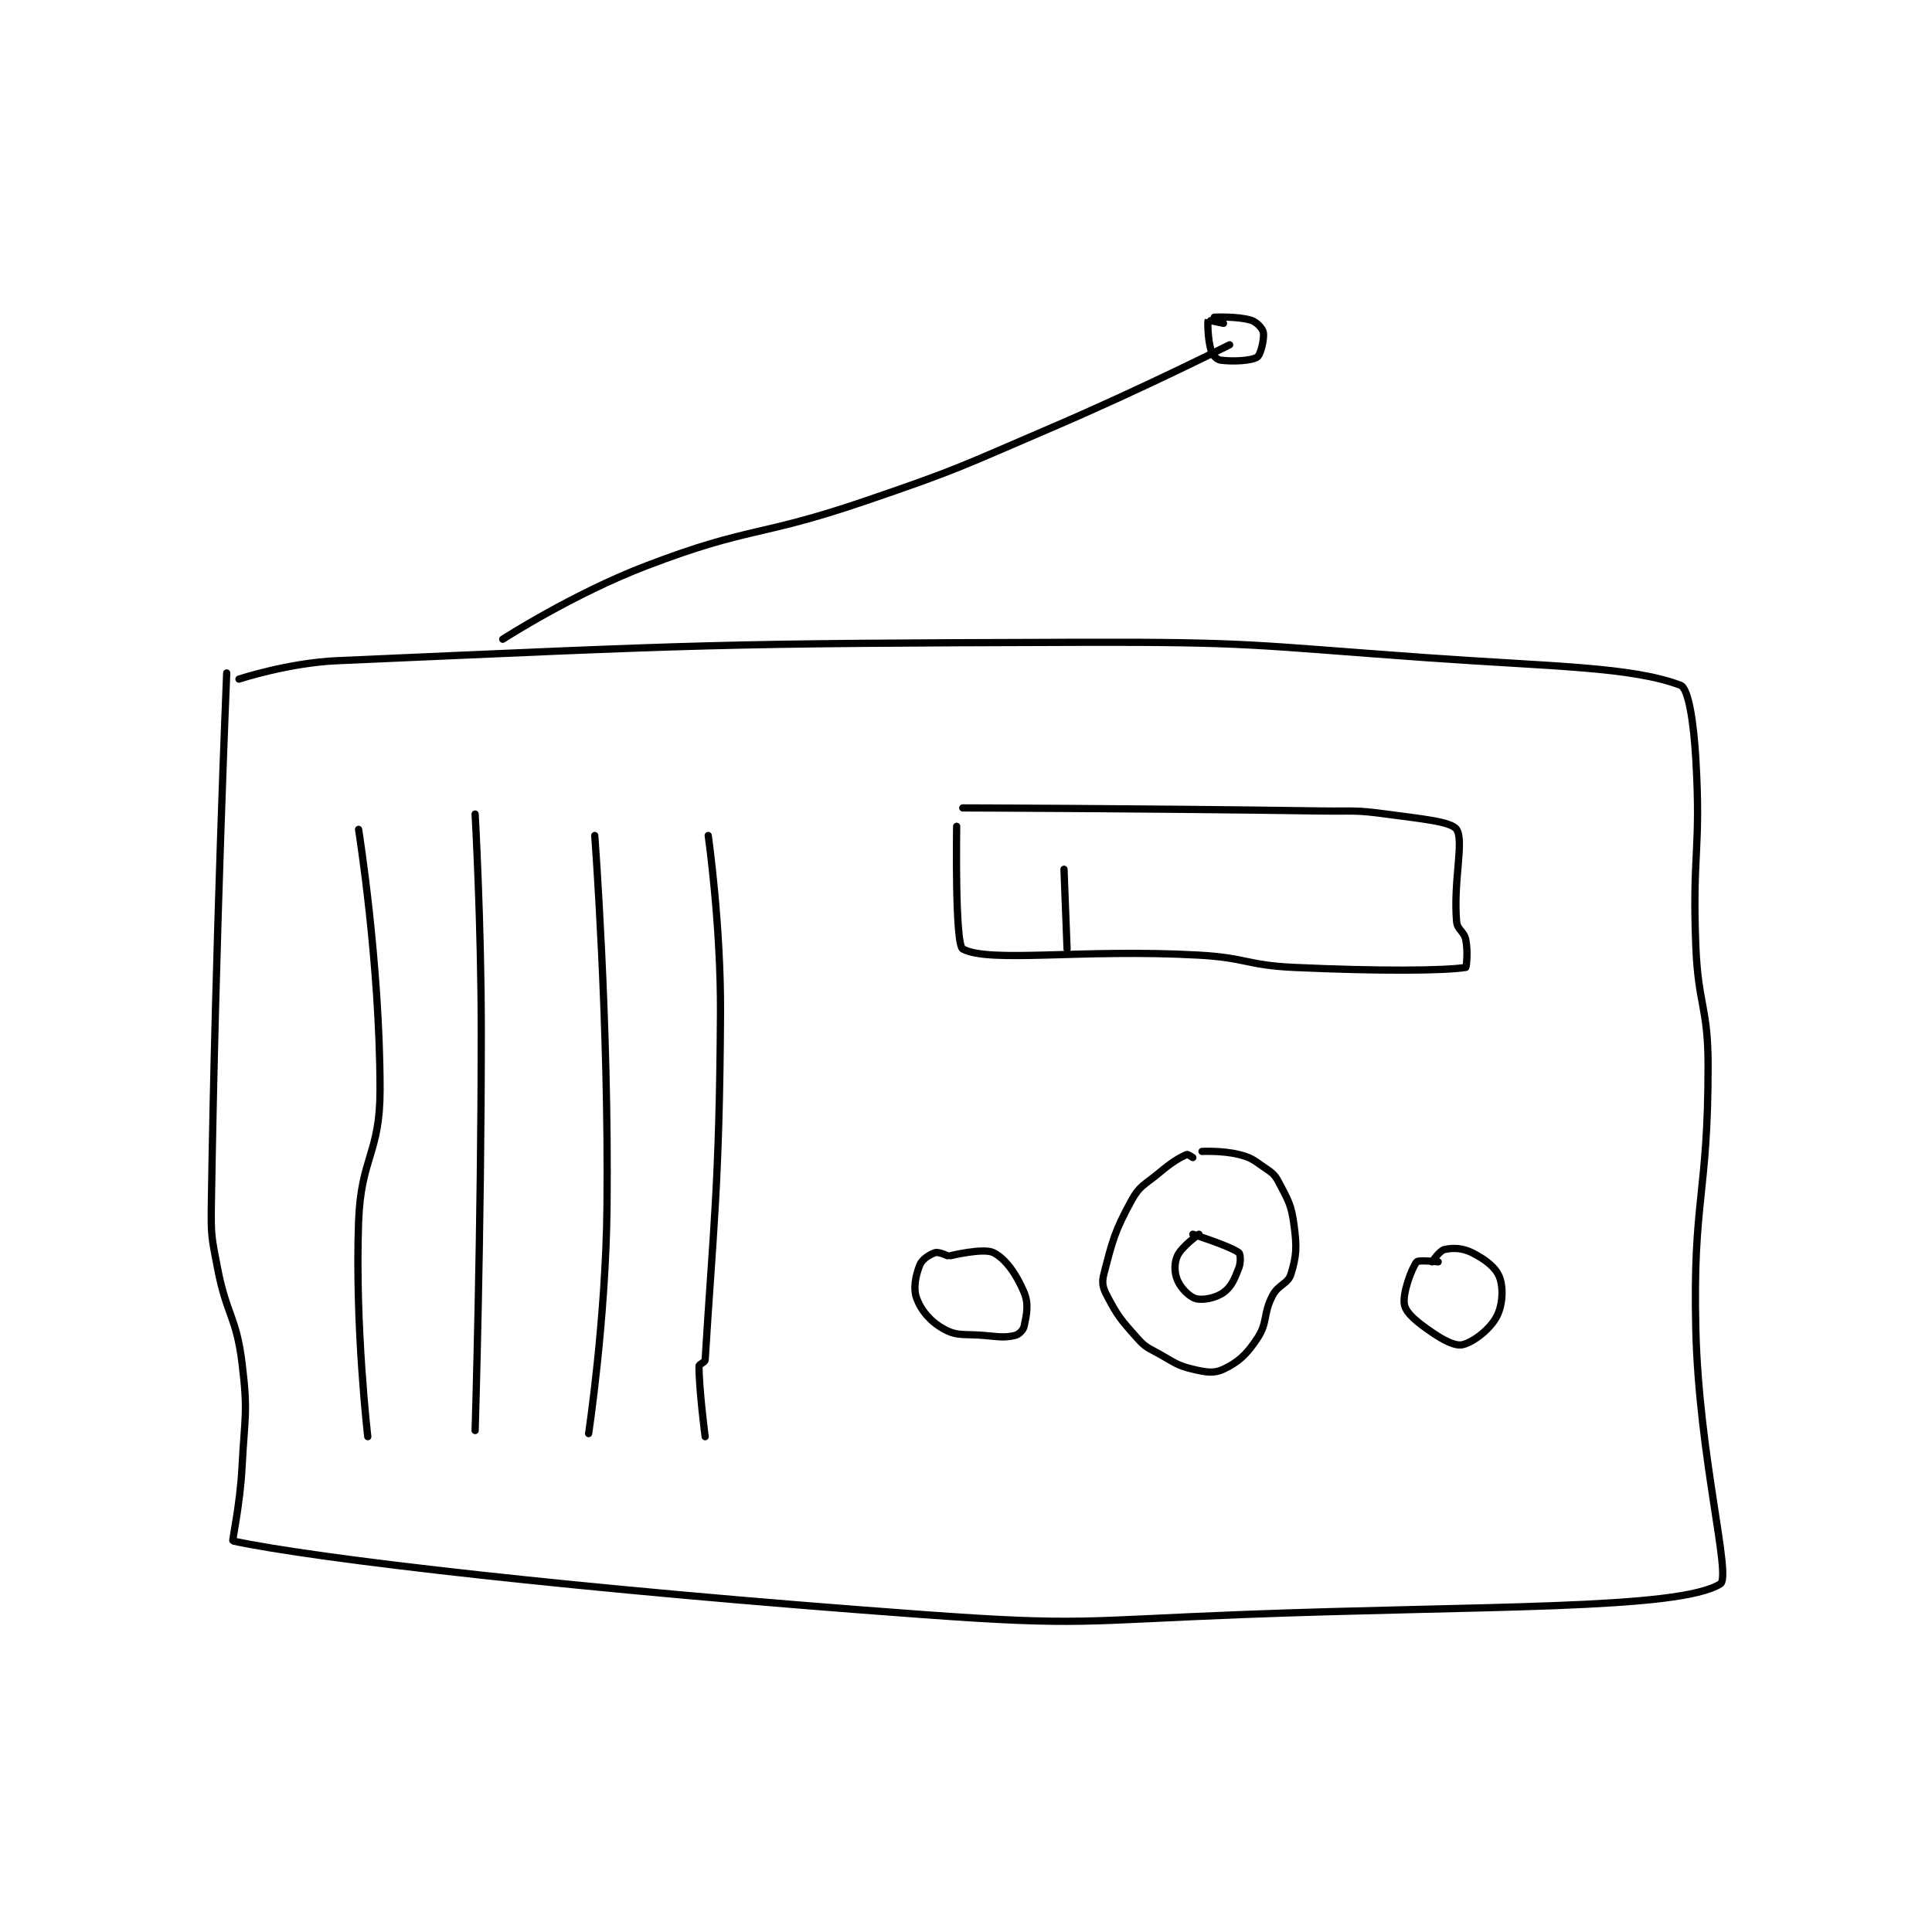 <?xml version="1.0" encoding="utf-8"?>
<!DOCTYPE svg PUBLIC "-//W3C//DTD SVG 1.1//EN" "http://www.w3.org/Graphics/SVG/1.1/DTD/svg11.dtd">
<svg viewBox="0 0 800 800" preserveAspectRatio="xMinYMin meet" xmlns="http://www.w3.org/2000/svg" version="1.1">
<g fill="none" stroke="black" stroke-linecap="round" stroke-linejoin="round" stroke-width="2.362">
<g transform="translate(87.52,131.343) scale(1.27) translate(-55,-13.133)">
<path id="0" d="M60 129.133 C60 129.133 56.328 216.277 55 302.133 C54.839 312.535 55.042 312.95 57 323.133 C59.98 338.628 63.122 338.875 65 354.133 C66.996 370.353 65.87 371.309 65 388.133 C64.382 400.086 61.748 412.079 62 412.133 C88.503 417.864 174.86 427.953 287 436.133 C338.433 439.885 339.183 438.126 391 436.133 C468.917 433.137 533.375 434.695 547 426.133 C550.707 423.804 539.974 384.284 539 343.133 C537.994 300.639 543 299.66 543 257.133 C543 237.848 539.778 237.58 539 218.133 C537.788 187.841 540.75 186.893 539 157.133 C538.303 145.281 536.626 134.118 534 133.133 C517.798 127.058 492.524 127.099 451 124.133 C394.724 120.114 394.358 118.975 338 119.133 C217.28 119.473 215.35 119.906 96 125.133 C80.106 125.829 64 131.133 64 131.133 "/>
<path id="1" d="M150 118.133 C150 118.133 172.903 103.323 197 94.133 C230.905 81.203 233.123 85.023 268 73.133 C298.872 62.609 298.944 62.015 329 49.133 C358.334 36.562 387 22.133 387 22.133 "/>
<path id="2" d="M385 15.133 C385 15.133 380.028 14.069 380 14.133 C379.778 14.632 379.86 20.429 381 24.133 C381.434 25.543 382.869 26.983 384 27.133 C387.948 27.66 394.045 27.39 396 26.133 C397.105 25.423 398.356 20.272 398 18.133 C397.783 16.831 395.859 14.714 394 14.133 C389.64 12.771 382 13.133 382 13.133 "/>
<path id="3" d="M103 180.133 C103 180.133 110 223.878 110 265.133 C110 286.003 103.749 286.983 103 308.133 C101.79 342.315 106 378.133 106 378.133 "/>
<path id="4" d="M141 175.133 C141 175.133 143 210.667 143 246.133 C143 311.072 141 376.133 141 376.133 "/>
<path id="5" d="M180 182.133 C180 182.133 184.616 243.052 184 303.133 C183.623 339.921 178 377.133 178 377.133 "/>
<path id="6" d="M217 182.133 C217 182.133 221.168 211.331 221 240.133 C220.672 296.286 218.594 310.526 216 353.133 C215.951 353.931 214 354.458 214 355.133 C214 362.896 216 378.133 216 378.133 "/>
<path id="7" d="M298 179.133 C298 179.133 297.376 217.738 300 219.133 C308.805 223.815 338.764 219.009 377 221.133 C392.482 221.993 392.569 224.424 408 225.133 C435.712 226.407 457.176 226.23 464 225.133 C464.176 225.105 464.776 220.016 464 216.133 C463.431 213.286 461.232 212.918 461 210.133 C459.886 196.768 463.53 183.983 461 180.133 C459.304 177.552 449.465 176.697 438 175.133 C427.768 173.738 427.497 174.286 417 174.133 C358.55 173.286 300 173.133 300 173.133 "/>
<path id="8" d="M333 193.133 L334 219.133 "/>
<path id="9" d="M295 319.133 C295 319.133 292.064 317.779 291 318.133 C289.162 318.746 286.741 320.281 286 322.133 C284.592 325.654 283.754 329.863 285 333.133 C286.575 337.269 289.617 340.742 294 343.133 C298.273 345.464 300.538 344.571 307 345.133 C311.905 345.56 313.541 345.932 317 345.133 C318.277 344.839 319.728 343.402 320 342.133 C320.821 338.302 321.569 334.898 320 331.133 C317.552 325.258 313.973 320.12 310 318.133 C306.75 316.508 296 319.133 296 319.133 "/>
<path id="10" d="M375 287.133 C375 287.133 373.358 285.97 373 286.133 C370.281 287.37 368.051 288.757 364 292.133 C359.225 296.112 357.667 296.243 355 301.133 C349.456 311.297 348.805 314.262 346 325.133 C345.281 327.918 345.622 329.503 347 332.133 C350.522 338.858 351.603 340.101 357 346.133 C359.649 349.094 360.334 349.096 364 351.133 C369.166 354.003 369.737 354.88 375 356.133 C379.317 357.161 381.915 357.602 385 356.133 C389.862 353.818 392.457 351.448 396 346.133 C399.543 340.818 397.807 338.23 401 332.133 C402.949 328.413 406.006 328.399 407 325.133 C408.836 319.101 408.957 316.309 408 309.133 C407.116 302.5 406.105 301.034 403 295.133 C401.575 292.426 400.715 292.013 398 290.133 C394.544 287.741 393.938 287.118 390 286.133 C384.64 284.793 378 285.133 378 285.133 "/>
<path id="11" d="M455 321.133 C455 321.133 448.543 320.443 448 321.133 C446.308 323.286 443.248 331.674 444 335.133 C444.627 338.02 448.247 340.881 453 344.133 C456.994 346.866 460.645 348.694 463 348.133 C466.421 347.319 471.747 343.264 474 339.133 C476.035 335.403 476.352 329.682 475 326.133 C473.776 322.919 470.288 320.277 466 318.133 C462.866 316.567 459.747 316.499 457 317.133 C455.458 317.489 453 321.133 453 321.133 "/>
<path id="12" d="M377 312.133 C377 312.133 371.433 316.062 370 319.133 C368.883 321.526 368.945 324.671 370 327.133 C371.13 329.771 373.905 332.575 376 333.133 C378.334 333.756 382.502 332.918 385 331.133 C387.567 329.3 388.581 326.824 390 323.133 C390.715 321.274 390.56 318.544 390 318.133 C387.034 315.958 375 312.133 375 312.133 "/>
</g>
</g>
</svg>
